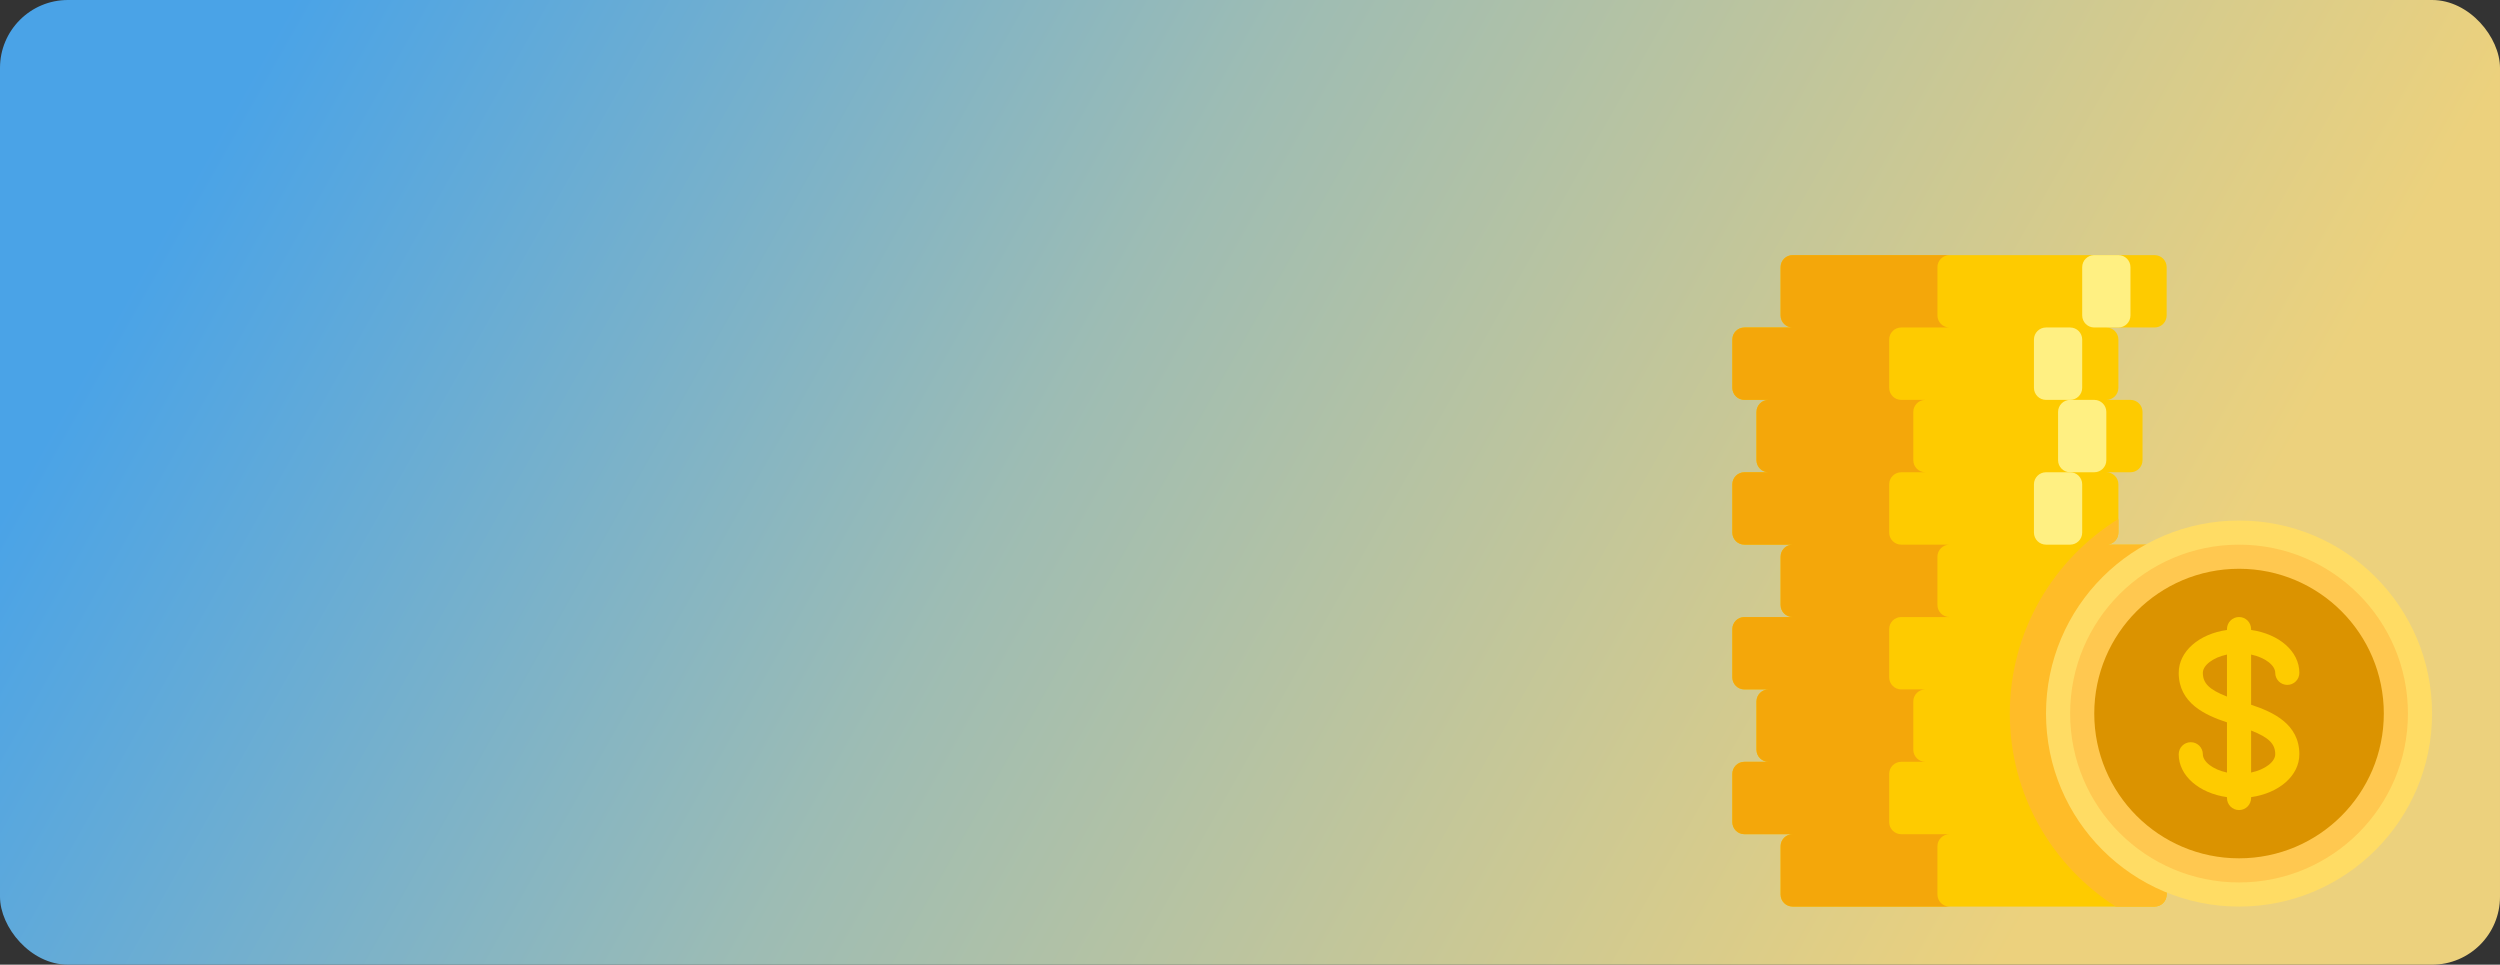 <svg width="368" height="142" viewBox="0 0 368 142" fill="none" xmlns="http://www.w3.org/2000/svg">
    <rect x="0" y="0" width="368" height="142" fill="#333333" stroke="none"/>
    <rect width="368" height="142" rx="10" fill="url(#paint0_linear_0_1)" />
    <path
        d="M318.931 46.431V39.328C318.931 38.347 318.136 37.552 317.155 37.552H263.879C262.899 37.552 262.103 38.347 262.103 39.328V46.431C262.103 47.412 262.899 48.207 263.879 48.207H256.776C255.795 48.207 255 49.002 255 49.983V57.086C255 58.067 255.795 58.862 256.776 58.862H260.328C259.347 58.862 258.552 59.657 258.552 60.638V67.741C258.552 68.722 259.347 69.517 260.328 69.517H256.776C255.795 69.517 255 70.312 255 71.293V78.397C255 79.377 255.795 80.173 256.776 80.173H263.879C262.899 80.173 262.103 80.968 262.103 81.948V89.052C262.103 90.033 262.899 90.828 263.879 90.828H256.776C255.795 90.828 255 91.623 255 92.604V99.707C255 100.688 255.795 101.483 256.776 101.483H260.328C259.347 101.483 258.552 102.278 258.552 103.259V110.362C258.552 111.343 259.347 112.138 260.328 112.138H256.776C255.795 112.138 255 112.934 255 113.914V121.018C255 121.998 255.795 122.794 256.776 122.794H263.879C262.899 122.794 262.103 123.589 262.103 124.57V131.673C262.103 132.654 262.899 133.449 263.879 133.449H317.155C318.136 133.449 318.931 132.654 318.931 131.673V81.948C318.931 80.968 318.136 80.172 317.155 80.172H310.052C311.033 80.172 311.828 79.377 311.828 78.396V71.293C311.828 70.312 311.033 69.517 310.052 69.517H313.604C314.584 69.517 315.38 68.722 315.38 67.741V60.638C315.38 59.657 314.584 58.862 313.604 58.862H310.052C311.033 58.862 311.828 58.067 311.828 57.086V49.983C311.828 49.002 311.033 48.207 310.052 48.207H317.155C318.136 48.207 318.931 47.412 318.931 46.431Z"
        fill="#FECB00" />
    <path
        d="M317.155 80.172H310.052C311.033 80.172 311.828 79.377 311.828 78.396V76.383C302.246 82.336 295.845 92.925 295.845 105.034C295.845 116.981 302.071 127.452 311.437 133.448H317.155C318.136 133.448 318.931 132.653 318.931 131.672V81.948C318.931 80.968 318.136 80.172 317.155 80.172Z"
        fill="#FFBC28" />
    <path
        d="M308.276 69.517H304.724C303.743 69.517 302.948 68.722 302.948 67.741V60.638C302.948 59.657 303.743 58.862 304.724 58.862H308.276C309.257 58.862 310.052 59.657 310.052 60.638V67.741C310.052 68.722 309.257 69.517 308.276 69.517Z"
        fill="#FFF082" />
    <path
        d="M304.724 58.862H301.172C300.192 58.862 299.396 58.067 299.396 57.086V49.983C299.396 49.002 300.192 48.207 301.172 48.207H304.724C305.705 48.207 306.5 49.002 306.5 49.983V57.086C306.5 58.067 305.705 58.862 304.724 58.862Z"
        fill="#FFF082" />
    <path
        d="M304.724 80.172H301.172C300.192 80.172 299.396 79.377 299.396 78.396V71.293C299.396 70.312 300.192 69.517 301.172 69.517H304.724C305.705 69.517 306.5 70.312 306.5 71.293V78.396C306.5 79.377 305.705 80.172 304.724 80.172Z"
        fill="#FFF082" />
    <path
        d="M329.586 133.448C345.279 133.448 358 120.727 358 105.034C358 89.342 345.279 76.621 329.586 76.621C313.894 76.621 301.173 89.342 301.173 105.034C301.173 120.727 313.894 133.448 329.586 133.448Z"
        fill="#FFDC64" />
    <path
        d="M329.586 129.896C343.317 129.896 354.448 118.765 354.448 105.034C354.448 91.303 343.317 80.172 329.586 80.172C315.855 80.172 304.724 91.303 304.724 105.034C304.724 118.765 315.855 129.896 329.586 129.896Z"
        fill="#FFC850" />
    <path
        d="M329.586 126.345C341.356 126.345 350.897 116.804 350.897 105.034C350.897 93.265 341.356 83.724 329.586 83.724C317.817 83.724 308.276 93.265 308.276 105.034C308.276 116.804 317.817 126.345 329.586 126.345Z"
        fill="#DB9300" />
    <path
        d="M331.362 103.738V96.35C333.472 96.794 334.914 97.962 334.914 99.041C334.914 100.022 335.708 100.817 336.69 100.817C337.671 100.817 338.466 100.023 338.466 99.041C338.466 95.874 335.462 93.311 331.362 92.73V92.603C331.362 91.622 330.568 90.827 329.586 90.827C328.605 90.827 327.81 91.622 327.81 92.603V92.73C323.711 93.311 320.707 95.874 320.707 99.041C320.707 103.517 324.607 105.267 327.81 106.33V113.719C325.7 113.275 324.259 112.106 324.259 111.028C324.259 110.046 323.464 109.252 322.483 109.252C321.501 109.252 320.707 110.046 320.707 111.028C320.707 114.195 323.711 116.758 327.81 117.339V117.465C327.81 118.447 328.604 119.241 329.586 119.241C330.568 119.241 331.362 118.447 331.362 117.465V117.339C335.462 116.758 338.465 114.194 338.465 111.028C338.466 106.552 334.565 104.802 331.362 103.738ZM324.259 99.041C324.259 97.962 325.7 96.794 327.81 96.35V102.536C325.165 101.501 324.259 100.554 324.259 99.041ZM331.362 113.719V107.533C334.008 108.568 334.914 109.515 334.914 111.028C334.914 112.107 333.472 113.275 331.362 113.719Z"
        fill="#FECB00" />
    <path
        d="M279.862 48.207H286.965C285.985 48.207 285.189 47.412 285.189 46.431V39.328C285.189 38.347 285.985 37.552 286.965 37.552H263.879C262.899 37.552 262.103 38.347 262.103 39.328V46.431C262.103 47.412 262.899 48.207 263.879 48.207H256.776C255.795 48.207 255 49.002 255 49.983V57.086C255 58.067 255.795 58.862 256.776 58.862H260.328C259.347 58.862 258.552 59.657 258.552 60.638V67.741C258.552 68.722 259.347 69.517 260.328 69.517H256.776C255.795 69.517 255 70.312 255 71.293V78.397C255 79.377 255.795 80.173 256.776 80.173H263.879C262.899 80.173 262.103 80.968 262.103 81.948V89.052C262.103 90.033 262.899 90.828 263.879 90.828H256.776C255.795 90.828 255 91.623 255 92.604V99.707C255 100.688 255.795 101.483 256.776 101.483H260.328C259.347 101.483 258.552 102.278 258.552 103.259V110.362C258.552 111.343 259.347 112.138 260.328 112.138H256.776C255.795 112.138 255 112.934 255 113.914V121.018C255 121.998 255.795 122.794 256.776 122.794H263.879C262.899 122.794 262.103 123.589 262.103 124.57V131.673C262.103 132.654 262.899 133.449 263.879 133.449H286.966C285.985 133.449 285.19 132.654 285.19 131.673V124.57C285.19 123.589 285.985 122.794 286.966 122.794H279.862C278.882 122.794 278.086 121.998 278.086 121.018V113.914C278.086 112.934 278.882 112.138 279.862 112.138H283.414C282.433 112.138 281.638 111.343 281.638 110.362V103.259C281.638 102.278 282.433 101.483 283.414 101.483H279.862C278.882 101.483 278.086 100.688 278.086 99.707V92.604C278.086 91.623 278.882 90.828 279.862 90.828H286.966C285.985 90.828 285.19 90.033 285.19 89.052V81.948C285.19 80.968 285.985 80.173 286.966 80.173H279.862C278.882 80.173 278.086 79.377 278.086 78.397V71.293C278.086 70.312 278.882 69.517 279.862 69.517H283.414C282.433 69.517 281.638 68.722 281.638 67.741V60.638C281.638 59.657 282.433 58.862 283.414 58.862H279.862C278.882 58.862 278.086 58.067 278.086 57.086V49.983C278.086 49.002 278.881 48.207 279.862 48.207Z"
        fill="#F4A70A" />
    <path
        d="M311.828 48.207H308.276C307.295 48.207 306.5 47.412 306.5 46.431V39.328C306.5 38.347 307.295 37.552 308.276 37.552H311.828C312.808 37.552 313.604 38.347 313.604 39.328V46.431C313.603 47.412 312.808 48.207 311.828 48.207Z"
        fill="#FFF082" />
    <defs>
        <linearGradient id="paint0_linear_0_1" x1="43" y1="2.30369e-06" x2="294.5" y2="142"
            gradientUnits="userSpaceOnUse">
            <stop stop-color="#4AA3E7" />
            <stop offset="0.441" stop-color="#9DBCB4" />
            <stop offset="1" stop-color="#ECD17D" />
        </linearGradient>
    </defs>
</svg>
    